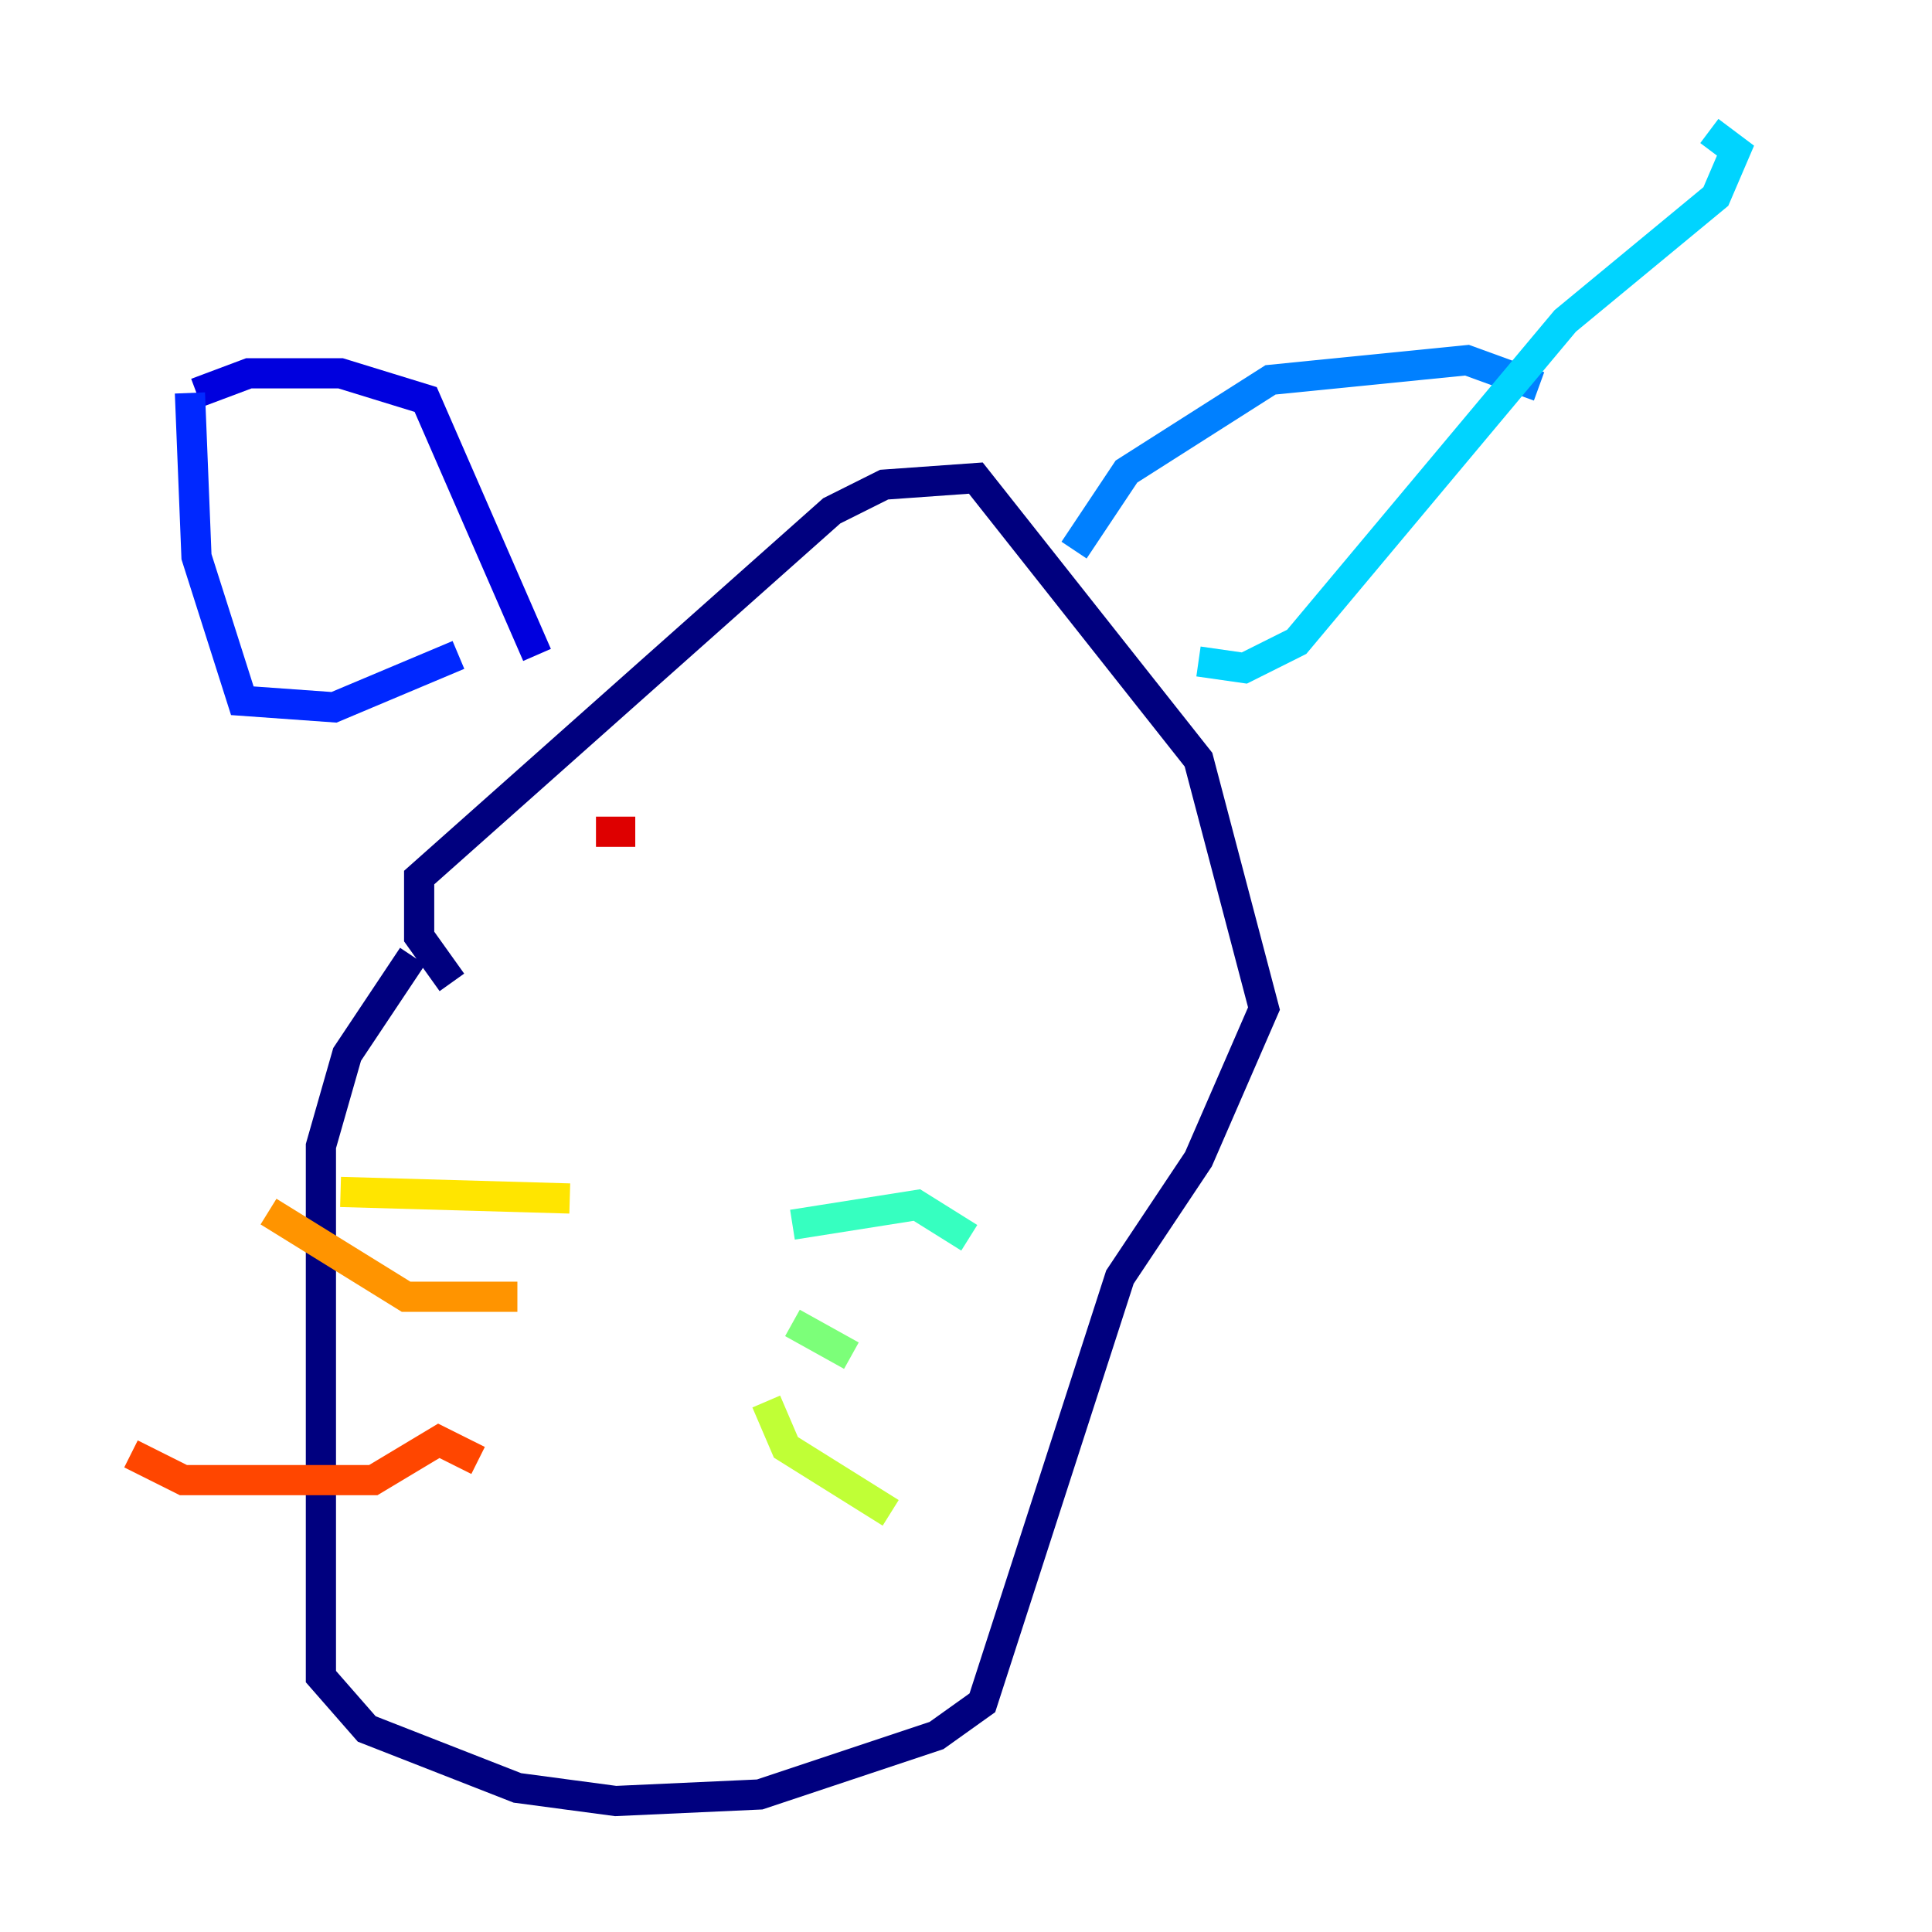 <?xml version="1.0" encoding="utf-8" ?>
<svg baseProfile="tiny" height="128" version="1.2" viewBox="0,0,128,128" width="128" xmlns="http://www.w3.org/2000/svg" xmlns:ev="http://www.w3.org/2001/xml-events" xmlns:xlink="http://www.w3.org/1999/xlink"><defs /><polyline fill="none" points="29.939,65.085 27.77,62.047 27.77,58.142 55.105,33.844 58.576,32.108 64.651,31.675 79.403,50.332 83.742,66.82 79.403,76.8 74.197,84.61 65.085,112.814 62.047,114.983 50.332,118.888 40.786,119.322 34.278,118.454 24.298,114.549 21.261,111.078 21.261,75.932 22.997,69.858 27.336,63.349" stroke="#00007f" stroke-width="2" /><polyline fill="none" points="35.58,43.39 28.203,26.468 22.563,24.732 16.488,24.732 13.017,26.034" stroke="#0000de" stroke-width="2" /><polyline fill="none" points="12.583,26.034 13.017,36.881 16.054,46.427 22.129,46.861 30.373,43.39" stroke="#0028ff" stroke-width="2" /><polyline fill="none" points="71.159,36.447 74.63,31.241 84.176,25.166 97.193,23.864 101.966,25.6" stroke="#0080ff" stroke-width="2" /><polyline fill="none" points="79.403,43.824 82.441,44.258 85.912,42.522 103.702,21.261 113.681,13.017 114.983,9.98 113.248,8.678" stroke="#00d4ff" stroke-width="2" /><polyline fill="none" points="52.502,81.139 60.746,79.837 64.217,82.007" stroke="#36ffc0" stroke-width="2" /><polyline fill="none" points="52.502,87.647 56.407,89.817" stroke="#7cff79" stroke-width="2" /><polyline fill="none" points="50.766,92.854 52.068,95.891 59.01,100.231" stroke="#c0ff36" stroke-width="2" /><polyline fill="none" points="37.749,79.403 22.563,78.969" stroke="#ffe500" stroke-width="2" /><polyline fill="none" points="34.278,85.912 26.902,85.912 17.79,80.271" stroke="#ff9400" stroke-width="2" /><polyline fill="none" points="31.675,96.759 29.071,95.458 24.732,98.061 12.149,98.061 8.678,96.325" stroke="#ff4600" stroke-width="2" /><polyline fill="none" points="39.485,55.105 42.088,55.105" stroke="#de0000" stroke-width="2" /><polyline fill="none" points="52.068,55.973 52.068,55.973" stroke="#7f0000" stroke-width="2" /></svg>